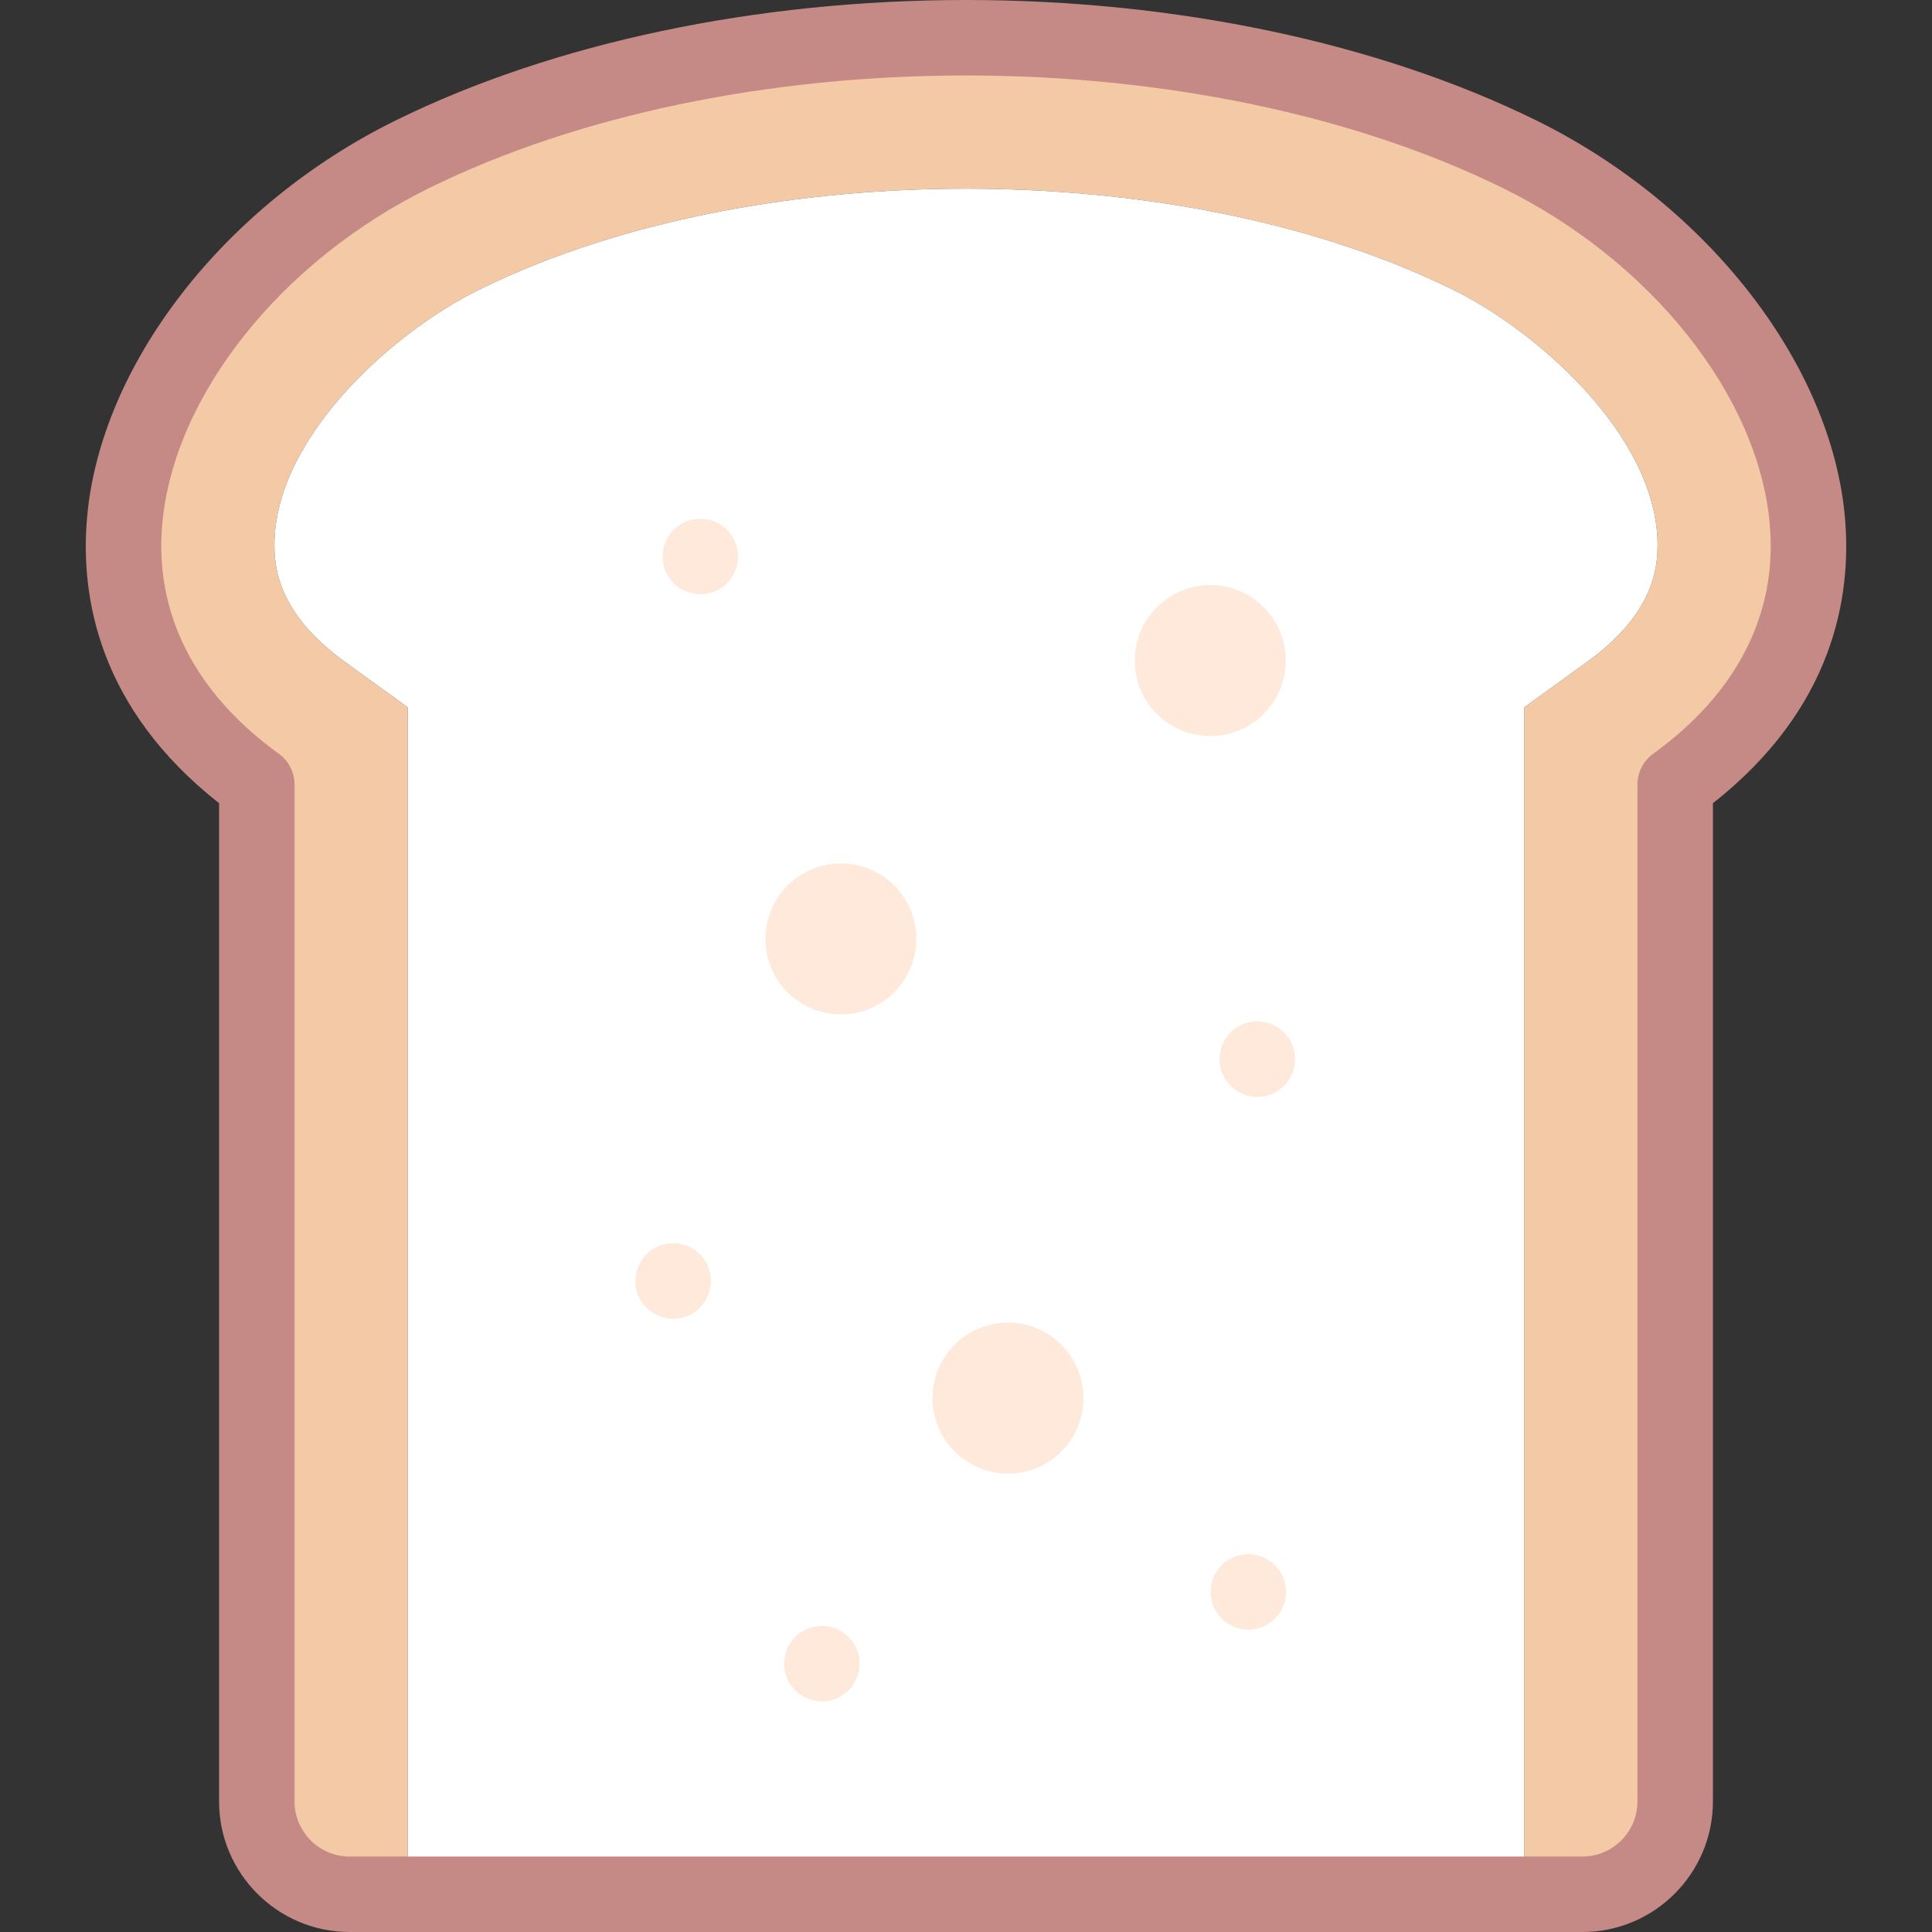 <svg id="Layer_1" enable-background="new 0 0 512 512" height="512" viewBox="0 0 512 512" width="512" xmlns="http://www.w3.org/2000/svg"><rect x="0" y="0" width="512" height="512" fill="#333333" stroke="none"/><g><g><g clip-rule="evenodd" fill-rule="evenodd"><path d="m127.102 76.696c38.777-19.032 86.012-26.696 128.898-26.696s90.121 7.664 128.898 26.696c23.802 11.682 56.325 41.096 54.285 70.374-.861 12.351-9.032 21.42-18.673 28.39l-16.566 11.975v20.441 294.124h15.4c13.53 0 24.6-11.07 24.6-24.6 0-89.841 0-179.683 0-269.524 69.077-49.935 26.901-133.556-41.422-167.089-39.038-19.159-90.336-30.787-146.522-30.787s-107.484 11.628-146.522 30.787c-68.324 33.533-110.499 117.154-41.422 167.089v269.524c0 13.53 11.07 24.6 24.6 24.6h15.4c0-84.708 0-209.416 0-294.124v-20.441l-16.566-11.976c-9.641-6.969-17.812-16.039-18.673-28.39-2.04-29.278 30.483-58.692 54.285-70.373z" fill="#f3c9a6"/><path d="m256 50c-42.886 0-90.121 7.664-128.898 26.696-23.802 11.681-56.325 41.095-54.285 70.374.861 12.351 9.032 21.42 18.673 28.39l16.566 11.975v20.441 294.124h147.944 147.944c0-84.708 0-209.416 0-294.124v-20.441l16.566-11.975c9.641-6.969 17.812-16.039 18.673-28.39 2.04-29.278-30.483-58.692-54.285-70.374-38.777-19.032-86.012-26.696-128.898-26.696z" fill="#fff"/><ellipse cx="320.602" cy="175.076" fill="#ffe9da" rx="20" ry="20" transform="matrix(.974 -.228 .228 .974 -31.453 77.637)"/><ellipse cx="222.802" cy="248.876" fill="#ffe9da" rx="20" ry="20" transform="matrix(.378 -.926 .926 .378 -91.835 361.053)"/><ellipse cx="267.202" cy="370.676" fill="#ffe9da" rx="20" ry="20" transform="matrix(.387 -.922 .922 .387 -178.042 473.416)"/></g><g><path d="m178.402 349.477c-5.523 0-10.004-4.477-10.004-10s4.474-10 9.997-10h.007c5.523 0 10 4.477 10 10s-4.477 10-10 10z" fill="#ffe9da"/></g><g><path d="m333.202 290.677c-5.523 0-10.004-4.477-10.004-10s4.474-10 9.997-10h.007c5.523 0 10 4.477 10 10s-4.477 10-10 10z" fill="#ffe9da"/></g><g><path d="m185.602 157.477c-5.523 0-10.003-4.477-10.003-10s4.474-10 9.997-10h.007c5.523 0 10 4.477 10 10s-4.478 10-10.001 10z" fill="#ffe9da"/></g><g><path d="m217.81 450.876c-5.523 0-10.004-4.477-10.004-10s4.473-10 9.996-10h.008c5.523 0 10 4.477 10 10s-4.477 10-10 10z" fill="#ffe9da"/></g><g><path d="m330.81 431.876c-5.523 0-10.004-4.477-10.004-10s4.473-10 9.996-10h.008c5.523 0 10 4.477 10 10s-4.477 10-10 10z" fill="#ffe9da"/></g></g><g><g><path d="m419.345 512h-326.69c-19.078 0-34.6-15.521-34.6-34.6v-264.543c-31.955-25.152-36.769-54.702-35.005-75.439 3.47-40.792 36.431-83.232 82.022-105.608 41.797-20.513 95.397-31.81 150.928-31.81s109.131 11.297 150.928 31.81c45.591 22.375 78.553 64.816 82.021 105.608 1.764 20.737-3.05 50.287-35.005 75.439v264.543c0 19.079-15.521 34.6-34.599 34.6zm-163.345-492c-52.537 0-103.008 10.57-142.116 29.764-39.515 19.394-68.009 55.3-70.905 89.349-2.007 23.602 8.69 44.578 30.935 60.659 2.601 1.88 4.142 4.895 4.142 8.104v269.524c0 8.05 6.549 14.6 14.6 14.6h326.689c8.05 0 14.6-6.55 14.6-14.6v-269.524c0-3.209 1.541-6.224 4.142-8.104 22.245-16.081 32.942-37.057 30.935-60.659-2.896-34.048-31.39-69.955-70.905-89.349-39.109-19.194-89.58-29.764-142.117-29.764z" fill="#c68a86"/></g></g></g></svg>